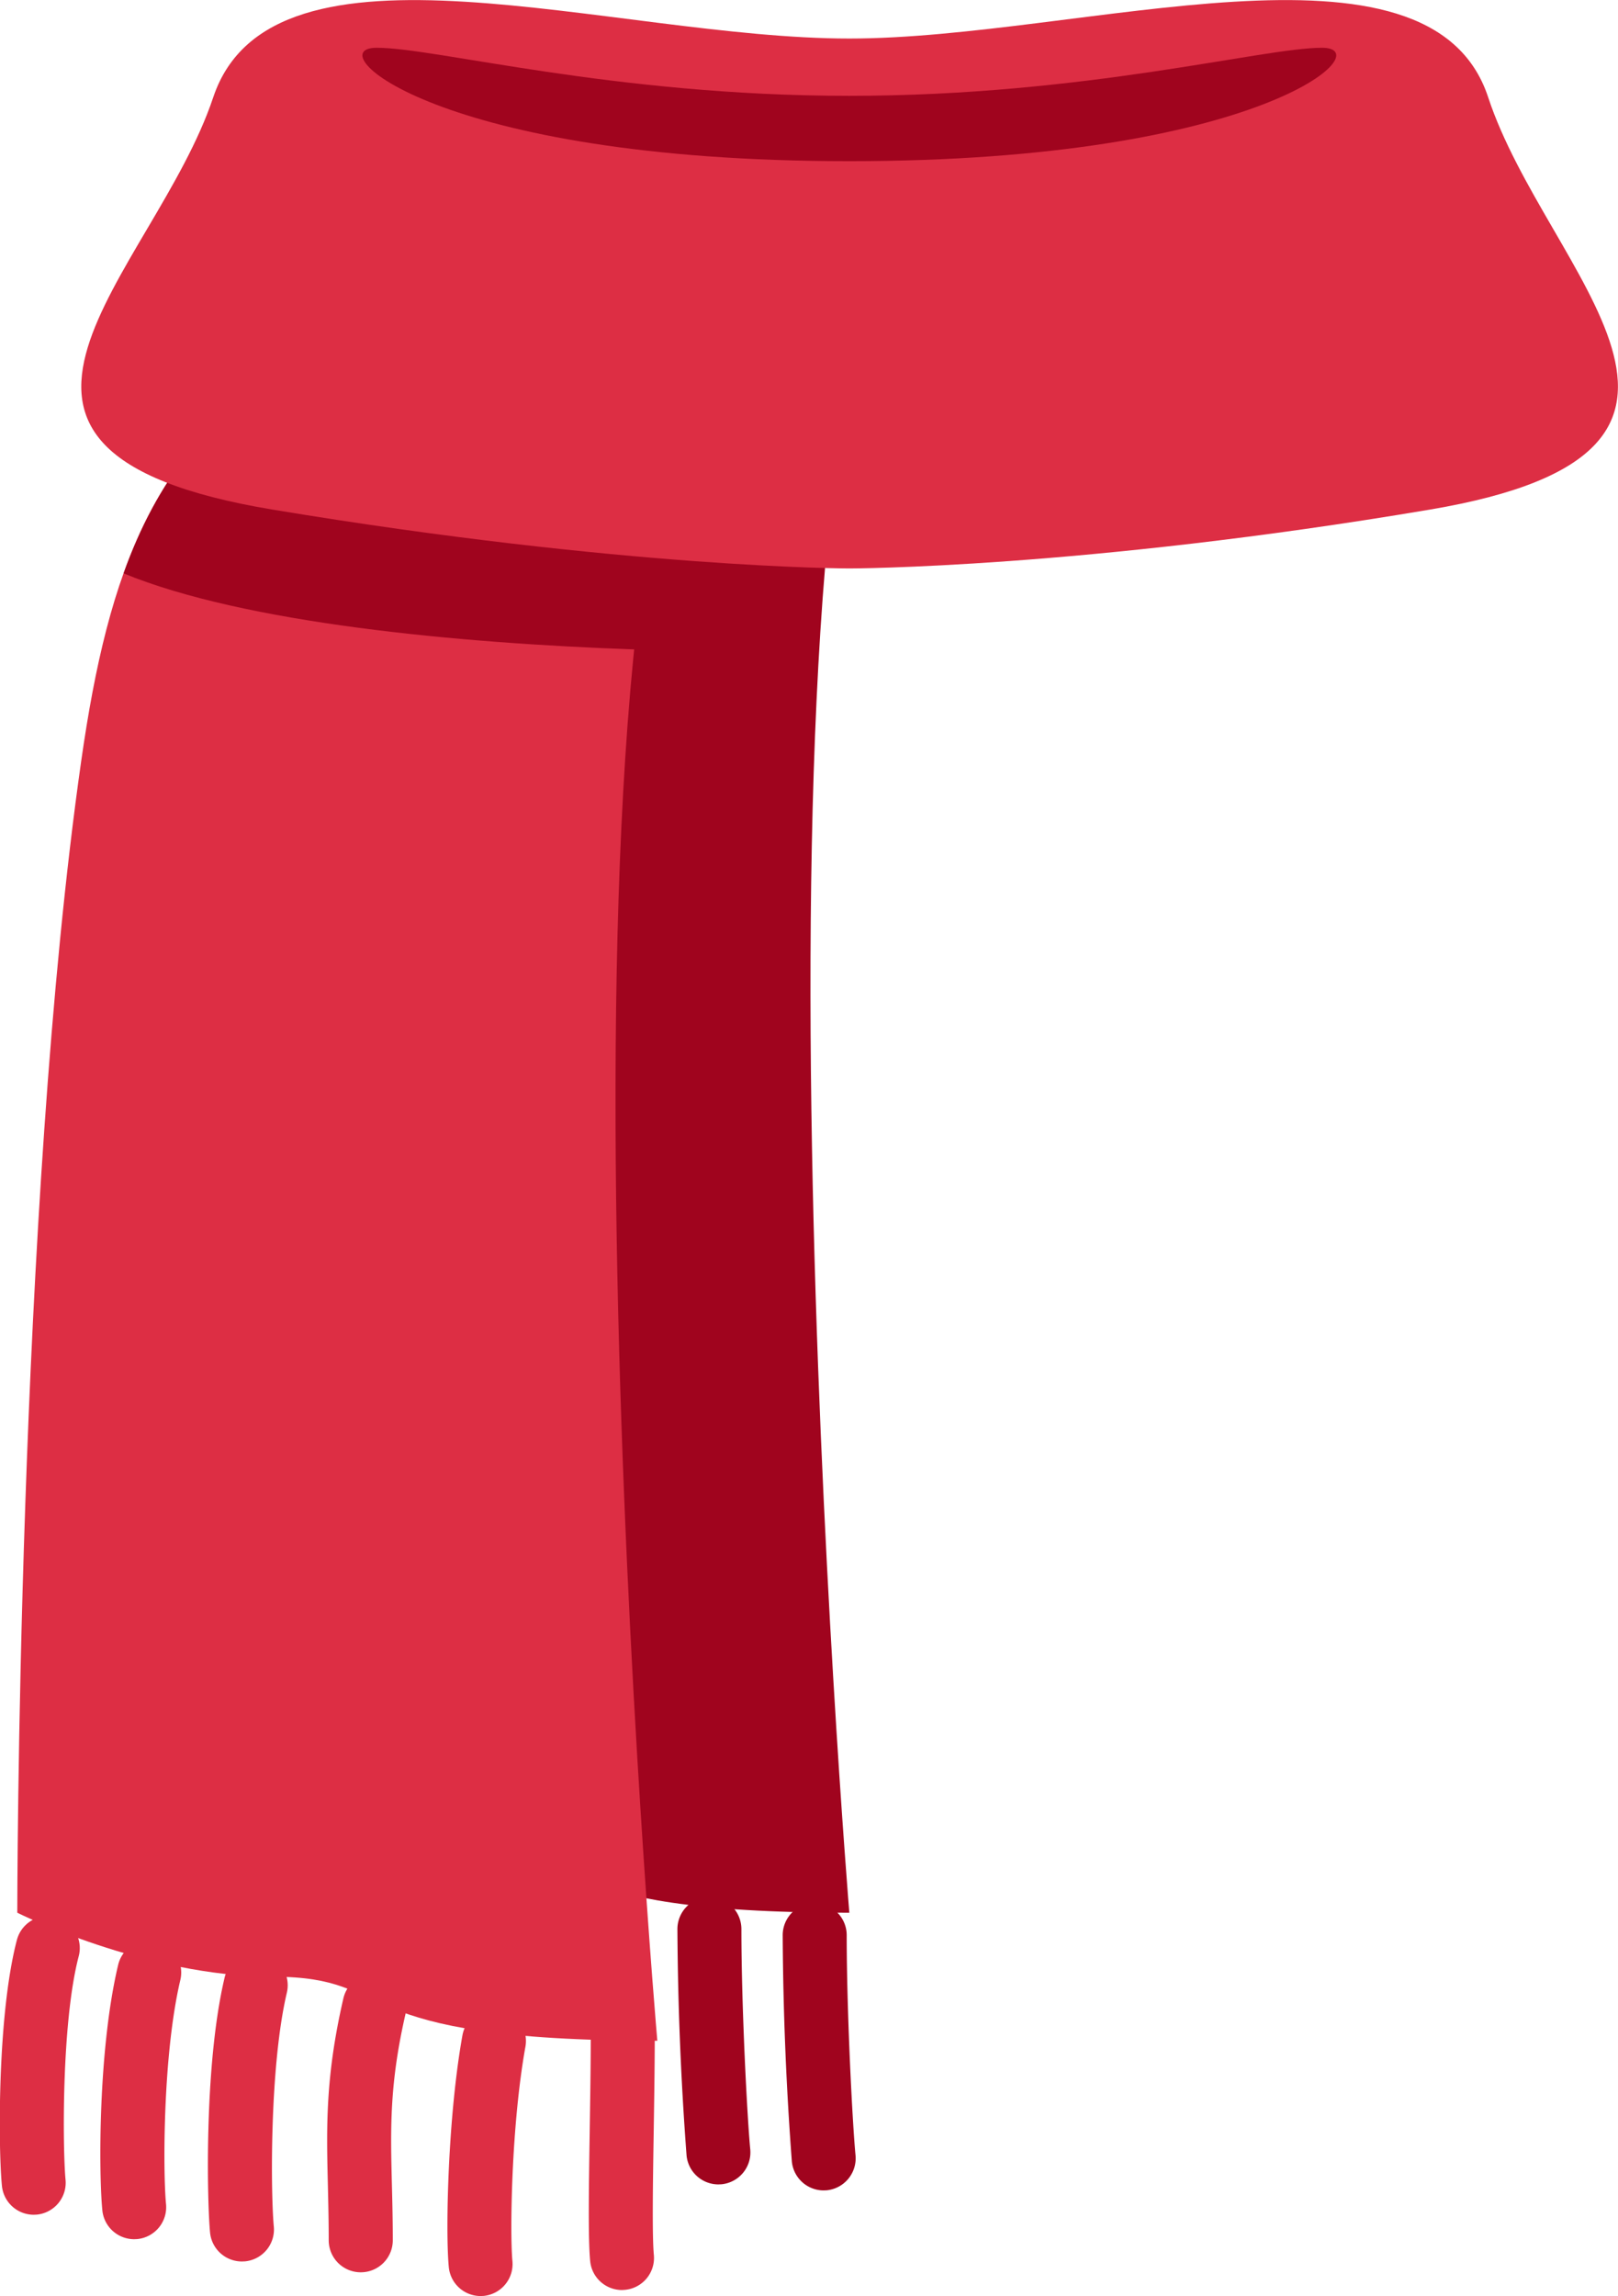 <svg xmlns="http://www.w3.org/2000/svg" xmlns:xlink="http://www.w3.org/1999/xlink" aria-hidden="true" role="img" class="iconify iconify--twemoji" preserveAspectRatio="xMidYMid meet" viewBox="5.73 0.12 25.28 35.87"><path fill="#A0041E" d="M13 2c-1 1-2.576 5.03-3 8c-1 7-1 18-1 18s2 1 4 1s1 1 6 1c0 0-1.89-22.92 1-27c1.77-2.499-6-2-7-1z"/><path fill="#DD2E44" d="M10.409 5.73C8.143 7.036 7.424 9.03 7 12c-1 7-1 18-1 18s2 1 4 1s1 1 6 1c0 0-2-23 1-27s-5.366.024-6.591.73z"/><path fill="#A0041E" d="M13.483 4.274s-2.649 1.212-3.074 1.456c-1.423.82-2.235 1.913-2.748 3.347c1.884.775 5.204 1.09 7.98 1.188c.01-.096 1.588-1.099 1.588-1.099l.001-4.493l-3.747-.399z"/><path fill="#DD2E44" d="M28.982 1.641C28.075-1.118 22.63.722 19 .722c-3.692 0-9.016-1.84-9.939.92c-.923 2.759-4.615 5.518.923 6.438C15.523 9 19 9 19 9s3.63 0 9.075-.92c5.445-.92 1.815-3.679.907-6.439z"/><path fill="#A0041E" d="M26.385.866c-.923 0-3.693.751-7.385.751S12.538.866 11.615.866S12.538 2.638 19 2.638S27.308.866 26.385.866z"/><path fill="#DD2E44" d="M6.257 34.718a.5.5 0 0 1-.497-.452c-.058-.595-.072-2.676.234-3.841a.499.499 0 1 1 .966.254c-.273 1.04-.25 3.03-.206 3.491a.5.5 0 0 1-.45.546l-.047.002zm1.569.382a.5.5 0 0 1-.497-.452c-.057-.584-.066-2.515.246-3.829a.495.495 0 0 1 .602-.371a.499.499 0 0 1 .371.601c-.276 1.166-.272 3.002-.224 3.503a.5.5 0 0 1-.45.546l-.048.002zm1.683.348a.5.5 0 0 1-.497-.452c-.044-.453-.099-2.601.226-3.977a.496.496 0 0 1 .602-.372a.5.5 0 0 1 .372.601c-.276 1.171-.25 3.176-.204 3.652a.5.5 0 0 1-.45.546l-.049.002zm1.857.169a.5.5 0 0 1-.5-.5c0-.309-.007-.587-.013-.851c-.022-.911-.042-1.697.242-2.928a.5.5 0 1 1 .975.225c-.256 1.107-.239 1.801-.217 2.679c.007.271.014.558.014.875a.5.5 0 0 1-.501.5zm1.873.371a.5.5 0 0 1-.497-.452c-.054-.56-.014-2.362.214-3.625a.5.5 0 0 1 .984.178c-.223 1.234-.244 2.93-.204 3.351a.5.5 0 0 1-.45.546l-.047.002zm2.209-.094a.5.5 0 0 1-.497-.452c-.034-.349-.021-1.142-.007-2.06c.008-.502.016-1.022.016-1.477a.5.5 0 0 1 1 0c0 .459-.008.984-.016 1.492c-.013.813-.026 1.655.002 1.948a.5.5 0 0 1-.45.546l-.048.003z"/><path fill="#A0041E" d="M18.599 34.338a.5.5 0 0 1-.497-.452a50.6 50.6 0 0 1-.143-3.535a.5.5 0 0 1 1 0c0 1.225.091 2.947.138 3.439a.502.502 0 0 1-.45.546l-.048.002zm-1.645-.094a.5.5 0 0 1-.497-.452a50.605 50.605 0 0 1-.143-3.536a.5.5 0 0 1 1 0c0 1.226.091 2.948.138 3.44a.5.5 0 0 1-.45.546l-.048.002z"/></svg>